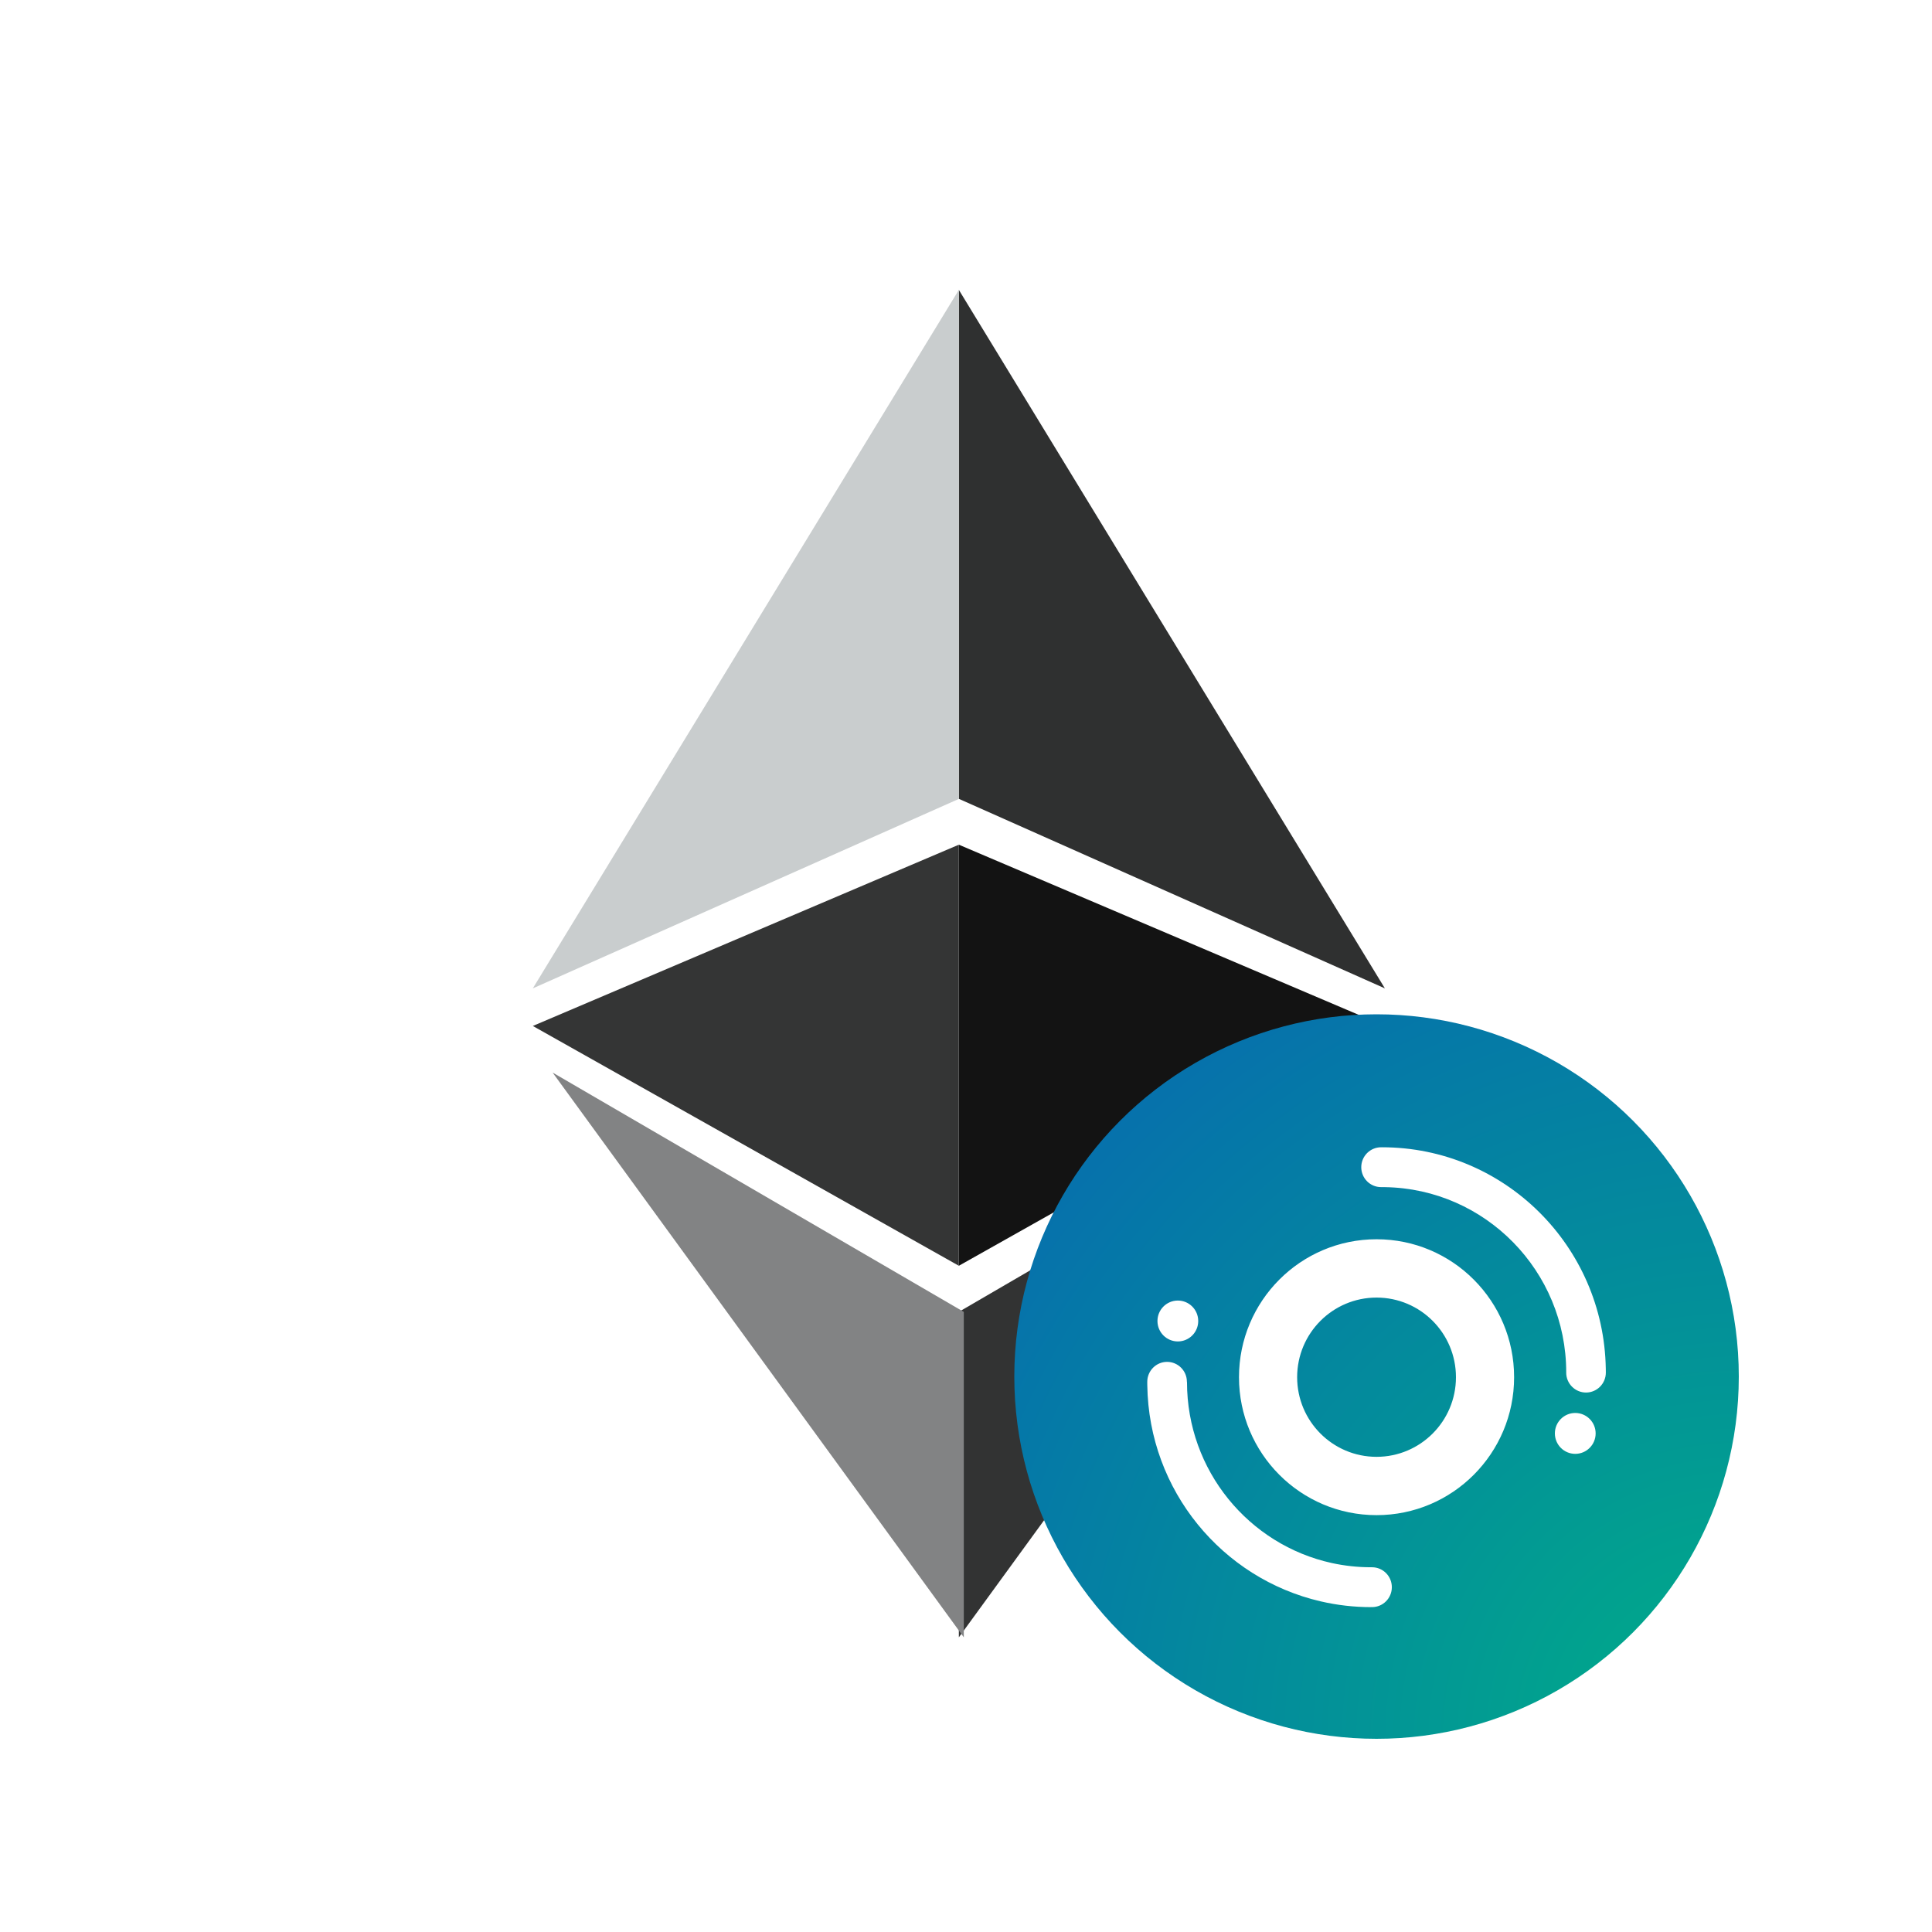 <svg xmlns="http://www.w3.org/2000/svg" xmlns:xlink="http://www.w3.org/1999/xlink" width="80" height="80" version="1.1" viewBox="0 0 80 80"><title>ic_KETH</title><desc>Created with Sketch.</desc><defs><radialGradient id="radialGradient-1" cx="100%" cy="100%" r="141.421%" fx="100%" fy="100%"><stop offset="0%" stop-color="#00AE87"/><stop offset="100%" stop-color="#0767B2"/></radialGradient></defs><g id="ic_KETH" fill="none" fill-rule="evenodd" stroke="none" stroke-width="1"><rect width="80" height="80" x="0" y="0" fill="#FFF"/><g><rect id="Rectangle" width="80" height="80" x="0" y="0" fill="#FFF"/><g id="Group-13" fill-rule="nonzero" transform="translate(22, 12)"><polygon id="Fill-1" fill="#2F3030" points="17.704 21.078 35.345 28.926 17.704 .003"/><polygon id="Fill-3" fill="#131313" points="17.704 40.413 35.345 30.484 17.704 22.977"/><polygon id="Fill-5" fill="#323333" points="17.704 42.321 17.704 55.798 34.729 32.413"/><polygon id="Fill-7" fill="#C9CDCE" points="17.704 .003 .063 28.926 17.704 21.081"/><polygon id="Fill-9" fill="#343535" points=".063 30.483 17.704 40.413 17.704 22.977"/><polygon id="Fill-11" fill="#828384" points="17.909 55.798 17.909 42.323 .883 32.413"/></g><g id="ORC" fill-rule="nonzero" transform="translate(42, 42)"><circle id="Oval" cx="15" cy="15" r="15" fill="url(#radialGradient-1)"/><path id="Combined-Shape" fill="#FFF" d="M6.326,14.392 C6.779,14.392 7.147,14.762 7.147,15.217 L7.147,15.22 L7.146,15.224 L7.151,15.224 C7.151,15.225 7.151,15.226 7.151,15.227 C7.151,18.899 9.717,21.968 13.143,22.721 C13.669,22.836 14.215,22.897 14.775,22.897 L14.776,22.897 L14.777,22.897 C14.789,22.898 14.801,22.897 14.813,22.897 C15.266,22.897 15.633,23.266 15.633,23.722 C15.633,24.177 15.266,24.547 14.813,24.547 L14.795,24.546 L14.777,24.546 L14.777,24.547 L14.912,24.547 C14.868,24.547 14.824,24.548 14.779,24.548 C14.059,24.548 13.359,24.465 12.686,24.309 C8.615,23.366 5.569,19.727 5.507,15.362 L5.506,15.229 L5.506,15.217 C5.506,14.762 5.874,14.392 6.326,14.392 Z M15,9.315 C18.146,9.315 20.696,11.872 20.696,15.027 C20.696,18.182 18.146,20.739 15,20.739 C11.854,20.739 9.304,18.182 9.304,15.027 C9.304,11.872 11.854,9.315 15,9.315 Z M15,11.73 C13.184,11.73 11.712,13.206 11.712,15.027 C11.712,16.848 13.184,18.324 15,18.324 C16.816,18.324 18.288,16.848 18.288,15.027 C18.288,13.206 16.816,11.73 15,11.73 Z M23.228,16.508 C23.694,16.508 24.072,16.887 24.072,17.354 C24.072,17.822 23.694,18.201 23.228,18.201 C22.762,18.201 22.384,17.822 22.384,17.354 C22.384,16.887 22.762,16.508 23.228,16.508 Z M15.225,5.506 C20.292,5.506 24.409,9.595 24.492,14.671 L24.494,14.825 C24.493,14.829 24.494,14.833 24.494,14.837 C24.494,15.292 24.126,15.662 23.674,15.662 C23.221,15.662 22.853,15.292 22.853,14.837 L22.854,14.831 L22.854,14.825 C22.852,10.632 19.505,7.225 15.351,7.157 L15.225,7.156 L15.223,7.156 C15.211,7.156 15.199,7.156 15.187,7.156 C14.734,7.156 14.367,6.787 14.367,6.331 C14.367,5.876 14.734,5.506 15.187,5.506 L15.205,5.507 L15.223,5.507 L15.223,5.506 L15.225,5.506 Z M6.772,11.853 C7.238,11.853 7.616,12.232 7.616,12.7 C7.616,13.167 7.238,13.546 6.772,13.546 C6.306,13.546 5.928,13.167 5.928,12.7 C5.928,12.232 6.306,11.853 6.772,11.853 Z"/></g></g></g></svg>